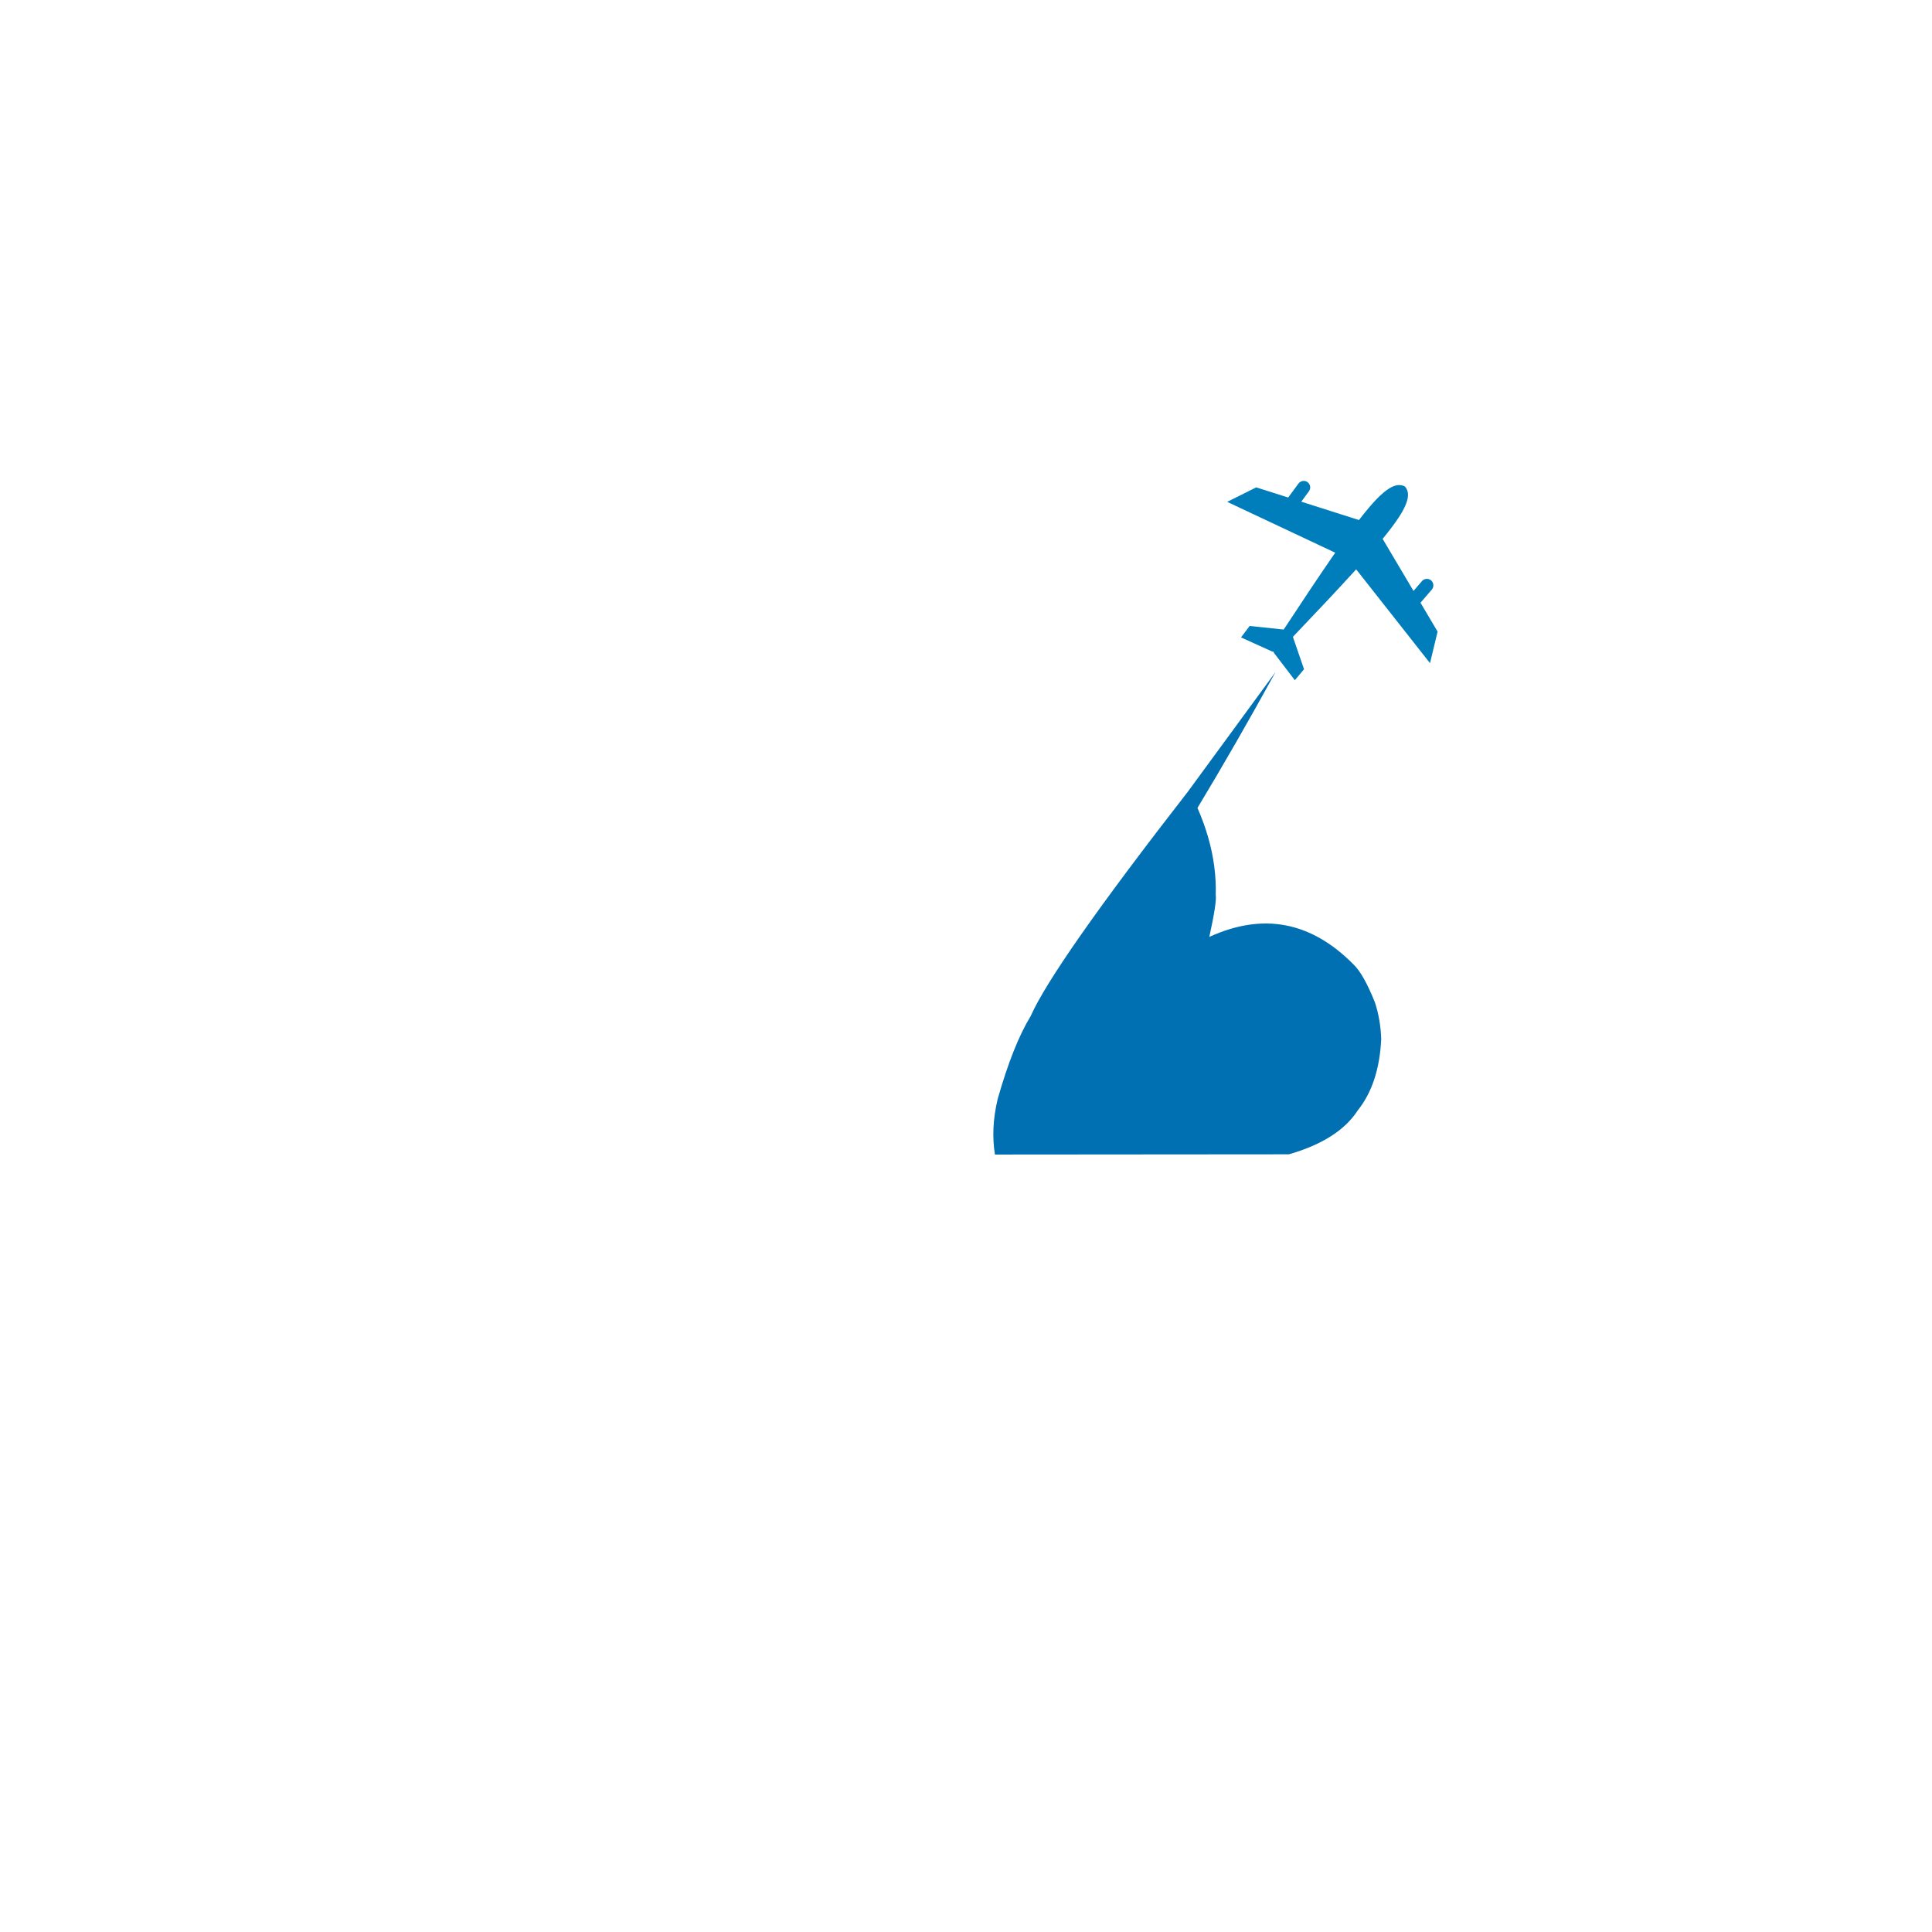 <?xml version="1.0" encoding="UTF-8"?>
<svg xmlns="http://www.w3.org/2000/svg" xmlns:xlink="http://www.w3.org/1999/xlink" width="3000" height="3000" viewBox="0 0 3000 3000">
<defs>
<clipPath id="clip-0">

</clipPath>
<clipPath id="clip-1">
<path clip-rule="nonzero" d="M 1270.25 1557.27 Z M 1949.52 1002.59 L 1764.191 1140.711 C 1730.738 1116.711 1693.891 1100.711 1653.629 1092.711 C 1630.66 1088.73 1609.09 1086.73 1588.93 1086.73 C 1562.539 1086.73 1538.559 1090.141 1516.988 1096.969 C 1411.691 1130.941 1343.84 1195.789 1313.43 1291.531 C 1304.539 1290.57 1295.988 1290.09 1287.77 1290.09 C 1224.461 1290.09 1181.07 1318.551 1157.59 1375.449 C 1118.141 1356.16 1079.891 1346.512 1042.859 1346.512 C 995.789 1346.512 950.668 1362.09 907.488 1393.238 C 863.527 1432.648 838.102 1468.988 831.207 1502.289 C 815.395 1551.109 816.426 1600.59 834.309 1650.73 C 855.039 1701.02 885.395 1738.32 925.375 1762.621 C 945.125 1774.969 967.117 1784.27 991.352 1790.531 C 1009.5 1786.32 1028.352 1780.602 1047.891 1773.371 C 1147.852 1736 1260.352 1664.84 1385.391 1559.91 C 1417.289 1534.328 1472.039 1483.898 1549.621 1408.609 C 1605.031 1354.66 1684.23 1271.578 1787.23 1159.359 Z M 1949.52 1002.59 "/>
</clipPath>
<clipPath id="clip-2">
<path clip-rule="nonzero" d="M 1270.25 1557.27 Z M 1949.52 1002.59 L 1764.191 1140.711 C 1730.738 1116.711 1693.891 1100.711 1653.629 1092.711 C 1630.66 1088.73 1609.09 1086.73 1588.93 1086.73 C 1562.539 1086.73 1538.559 1090.141 1516.988 1096.969 C 1411.691 1130.941 1343.84 1195.789 1313.43 1291.531 C 1304.539 1290.57 1295.988 1290.09 1287.77 1290.09 C 1224.461 1290.09 1181.07 1318.551 1157.59 1375.449 C 1118.141 1356.16 1079.891 1346.512 1042.859 1346.512 C 995.789 1346.512 950.668 1362.09 907.488 1393.238 C 863.527 1432.648 838.102 1468.988 831.207 1502.289 C 815.395 1551.109 816.426 1600.59 834.309 1650.73 C 855.039 1701.02 885.395 1738.32 925.375 1762.621 C 945.125 1774.969 967.117 1784.27 991.352 1790.531 C 1009.5 1786.32 1028.352 1780.602 1047.891 1773.371 C 1147.852 1736 1260.352 1664.84 1385.391 1559.91 C 1417.289 1534.328 1472.039 1483.898 1549.621 1408.609 C 1605.031 1354.66 1684.23 1271.578 1787.23 1159.359 Z M 1949.52 1002.59 "/>
</clipPath>
<linearGradient id="linear-pattern-0" gradientUnits="userSpaceOnUse" x1="41.745" y1="1703.151" x2="852.744" y2="258.847" gradientTransform="matrix(0.75, 0, 0, 0.75, 1095, 687.75)">
<stop offset="0" stop-color="rgb(11.729%, 58.633%, 86.681%)" stop-opacity="1"/>
<stop offset="0.016" stop-color="rgb(11.903%, 58.806%, 86.81%)" stop-opacity="1"/>
<stop offset="0.031" stop-color="rgb(12.254%, 59.152%, 87.068%)" stop-opacity="1"/>
<stop offset="0.047" stop-color="rgb(12.605%, 59.499%, 87.328%)" stop-opacity="1"/>
<stop offset="0.062" stop-color="rgb(12.956%, 59.843%, 87.585%)" stop-opacity="1"/>
<stop offset="0.078" stop-color="rgb(13.307%, 60.19%, 87.843%)" stop-opacity="1"/>
<stop offset="0.094" stop-color="rgb(13.658%, 60.536%, 88.103%)" stop-opacity="1"/>
<stop offset="0.109" stop-color="rgb(14.009%, 60.883%, 88.361%)" stop-opacity="1"/>
<stop offset="0.125" stop-color="rgb(14.36%, 61.229%, 88.618%)" stop-opacity="1"/>
<stop offset="0.141" stop-color="rgb(14.709%, 61.575%, 88.878%)" stop-opacity="1"/>
<stop offset="0.156" stop-color="rgb(15.06%, 61.92%, 89.136%)" stop-opacity="1"/>
<stop offset="0.172" stop-color="rgb(15.411%, 62.267%, 89.395%)" stop-opacity="1"/>
<stop offset="0.188" stop-color="rgb(15.762%, 62.613%, 89.653%)" stop-opacity="1"/>
<stop offset="0.203" stop-color="rgb(16.113%, 62.959%, 89.911%)" stop-opacity="1"/>
<stop offset="0.219" stop-color="rgb(16.464%, 63.306%, 90.17%)" stop-opacity="1"/>
<stop offset="0.234" stop-color="rgb(16.815%, 63.652%, 90.428%)" stop-opacity="1"/>
<stop offset="0.25" stop-color="rgb(17.165%, 63.998%, 90.686%)" stop-opacity="1"/>
<stop offset="0.266" stop-color="rgb(17.516%, 64.343%, 90.945%)" stop-opacity="1"/>
<stop offset="0.281" stop-color="rgb(17.867%, 64.69%, 91.203%)" stop-opacity="1"/>
<stop offset="0.297" stop-color="rgb(18.217%, 65.036%, 91.463%)" stop-opacity="1"/>
<stop offset="0.312" stop-color="rgb(18.568%, 65.382%, 91.721%)" stop-opacity="1"/>
<stop offset="0.328" stop-color="rgb(18.919%, 65.729%, 91.978%)" stop-opacity="1"/>
<stop offset="0.344" stop-color="rgb(19.27%, 66.075%, 92.238%)" stop-opacity="1"/>
<stop offset="0.359" stop-color="rgb(19.621%, 66.42%, 92.496%)" stop-opacity="1"/>
<stop offset="0.375" stop-color="rgb(19.971%, 66.766%, 92.754%)" stop-opacity="1"/>
<stop offset="0.391" stop-color="rgb(20.322%, 67.113%, 93.013%)" stop-opacity="1"/>
<stop offset="0.406" stop-color="rgb(20.673%, 67.459%, 93.271%)" stop-opacity="1"/>
<stop offset="0.422" stop-color="rgb(21.024%, 67.805%, 93.53%)" stop-opacity="1"/>
<stop offset="0.438" stop-color="rgb(21.375%, 68.152%, 93.788%)" stop-opacity="1"/>
<stop offset="0.447" stop-color="rgb(21.725%, 68.497%, 94.046%)" stop-opacity="1"/>
<stop offset="0.453" stop-color="rgb(21.901%, 68.671%, 94.176%)" stop-opacity="1"/>
<stop offset="0.469" stop-color="rgb(22.076%, 68.843%, 94.305%)" stop-opacity="1"/>
<stop offset="0.484" stop-color="rgb(22.426%, 69.189%, 94.563%)" stop-opacity="1"/>
<stop offset="0.5" stop-color="rgb(22.777%, 69.536%, 94.821%)" stop-opacity="1"/>
<stop offset="0.516" stop-color="rgb(23.128%, 69.882%, 95.081%)" stop-opacity="1"/>
<stop offset="0.531" stop-color="rgb(23.479%, 70.229%, 95.338%)" stop-opacity="1"/>
<stop offset="0.547" stop-color="rgb(23.83%, 70.575%, 95.598%)" stop-opacity="1"/>
<stop offset="0.553" stop-color="rgb(24.181%, 70.92%, 95.856%)" stop-opacity="1"/>
<stop offset="0.562" stop-color="rgb(24.356%, 71.094%, 95.985%)" stop-opacity="1"/>
<stop offset="0.578" stop-color="rgb(24.532%, 71.266%, 96.114%)" stop-opacity="1"/>
<stop offset="0.594" stop-color="rgb(24.881%, 71.613%, 96.373%)" stop-opacity="1"/>
<stop offset="0.609" stop-color="rgb(25.232%, 71.959%, 96.631%)" stop-opacity="1"/>
<stop offset="0.625" stop-color="rgb(25.583%, 72.305%, 96.889%)" stop-opacity="1"/>
<stop offset="0.641" stop-color="rgb(25.934%, 72.652%, 97.148%)" stop-opacity="1"/>
<stop offset="0.656" stop-color="rgb(26.285%, 72.997%, 97.406%)" stop-opacity="1"/>
<stop offset="0.672" stop-color="rgb(26.636%, 73.343%, 97.665%)" stop-opacity="1"/>
<stop offset="0.688" stop-color="rgb(26.987%, 73.689%, 97.923%)" stop-opacity="1"/>
<stop offset="0.703" stop-color="rgb(27.338%, 74.036%, 98.181%)" stop-opacity="1"/>
<stop offset="0.719" stop-color="rgb(27.687%, 74.382%, 98.441%)" stop-opacity="1"/>
<stop offset="0.734" stop-color="rgb(28.038%, 74.728%, 98.698%)" stop-opacity="1"/>
<stop offset="0.75" stop-color="rgb(28.389%, 75.073%, 98.956%)" stop-opacity="1"/>
<stop offset="0.766" stop-color="rgb(28.74%, 75.42%, 99.216%)" stop-opacity="1"/>
<stop offset="0.781" stop-color="rgb(29.091%, 75.766%, 99.474%)" stop-opacity="1"/>
<stop offset="0.797" stop-color="rgb(29.442%, 76.112%, 99.733%)" stop-opacity="1"/>
<stop offset="0.812" stop-color="rgb(29.71%, 76.378%, 99.931%)" stop-opacity="1"/>
<stop offset="0.875" stop-color="rgb(29.803%, 76.469%, 100%)" stop-opacity="1"/>
<stop offset="1" stop-color="rgb(29.803%, 76.469%, 100%)" stop-opacity="1"/>
</linearGradient>
</defs>

<g clip-path="url(#clip-0)">
<g clip-path="url(#clip-1)">
<g clip-path="url(#clip-2)">
<path fill-rule="nonzero" fill="url(#linear-pattern-0)" d="M 815.395 1002.59 L 815.395 1790.531 L 1949.52 1790.531 L 1949.52 1002.59 Z M 815.395 1002.59 "/>
</g>
</g>
</g>
<path fill-rule="nonzero" fill="rgb(0%, 43.921%, 69.727%)" fill-opacity="1" d="M 1980.711 1043.441 L 1844.449 1229.398 C 1705.602 1407.91 1624.25 1524.059 1600.398 1577.859 C 1582.16 1607.66 1565.09 1650.57 1549.191 1706.57 C 1541.941 1737 1540.531 1765.73 1544.961 1792.781 L 2001.43 1792.422 C 2052.82 1777.602 2088.41 1754.93 2108.199 1724.391 C 2130.371 1696.73 2142.551 1659.762 2144.738 1613.48 C 2144.051 1593.16 2140.809 1574.211 2135.012 1556.641 C 2123.121 1526.84 2111.891 1507.031 2101.32 1497.199 C 2035.609 1430.891 1961.109 1416.77 1877.801 1454.828 C 1885.73 1418.801 1889.051 1397.051 1887.77 1389.578 C 1888.199 1374.91 1887.441 1360.129 1885.48 1345.238 C 1881.559 1315.461 1872.879 1285.23 1859.43 1254.559 C 1898.961 1189.012 1939.391 1118.641 1980.711 1043.441 Z M 1980.711 1043.441 "/>
<path fill-rule="nonzero" fill="rgb(0%, 49.022%, 73.242%)" fill-opacity="1" d="M 2024.379 746.738 C 2021.281 746.738 2018.219 748.172 2016.23 750.871 L 2000.301 772.559 L 1950.66 756.781 L 1905.59 779.281 L 1905.59 779.289 L 2070.73 857 L 2070.738 857 L 2073.328 858.219 L 2073.34 858.23 C 2072.789 859.012 2072.25 859.801 2071.699 860.578 L 2071.648 860.559 L 2071.641 860.559 L 2071.648 860.559 L 2071.641 860.559 L 2071.691 860.59 L 2071.699 860.59 C 2047.391 895.57 2020.609 936.18 1993.789 976.828 L 1993.801 976.84 C 1993.578 977.16 1993.23 977.391 1992.852 977.449 C 1992.84 977.449 1992.84 977.449 1992.828 977.449 C 1992.762 977.461 1992.68 977.469 1992.609 977.469 C 1992.559 977.469 1992.512 977.461 1992.461 977.461 L 1940.461 972.012 L 1940.449 972.012 L 1927.039 989.762 L 1974.879 1011.441 L 1976.172 1012.02 L 1977.75 1011.781 L 1977.871 1013.379 L 1977.879 1013.379 L 1978.73 1014.5 L 1976.18 1014.879 L 1976.18 1014.891 L 1978.73 1014.5 L 2010.629 1056.23 L 2024.898 1039.16 L 2007.879 989.719 C 2007.84 989.621 2007.82 989.52 2007.809 989.422 C 2007.809 989.41 2007.809 989.41 2007.809 989.41 L 2007.801 989.398 C 2007.762 989 2007.891 988.578 2008.191 988.281 L 2008.73 987.711 C 2042.129 952.609 2075.449 917.578 2103.898 886.191 L 2104.199 885.871 L 2104.5 885.539 C 2104.941 885.051 2105.391 884.559 2105.828 884.07 L 2105.84 884.07 L 2107.559 886.25 L 2107.609 886.32 L 2168.879 964.141 L 2174.91 971.801 L 2220.52 1029.73 L 2220.531 1029.73 L 2232.301 980.75 L 2232.301 980.738 L 2205.738 935.941 L 2223.301 915.52 C 2226.93 911.289 2226.449 904.91 2222.219 901.281 C 2222.121 901.191 2222.02 901.109 2221.922 901.031 C 2220.07 899.559 2217.852 898.84 2215.641 898.84 C 2212.801 898.84 2209.98 900.031 2207.98 902.352 L 2194.879 917.59 L 2148.48 839.32 L 2148.469 839.301 L 2146.949 836.73 L 2146.941 836.719 C 2147.57 835.961 2148.238 835.141 2148.852 834.379 L 2148.859 834.391 C 2158.219 822.859 2166.039 812.48 2171.859 803.609 C 2189.949 776.012 2188.43 763.449 2181.59 755.441 C 2178.93 754.059 2176.012 753.18 2172.66 753.18 C 2164.262 753.18 2153.18 758.73 2136.859 775.781 C 2129.52 783.449 2121.18 793.391 2112.051 805.109 L 2112.039 805.109 L 2110.629 804.66 L 2110.629 804.672 L 2110.68 804.691 L 2112.039 805.121 L 2112.051 805.121 C 2111.441 805.91 2110.82 806.711 2110.199 807.5 L 2110.07 807.461 L 2108.59 806.988 L 2107.328 806.59 L 2020.621 779.02 L 2032.52 762.82 C 2035.738 758.43 2034.891 752.309 2030.672 748.941 C 2030.57 748.859 2030.461 748.781 2030.359 748.699 C 2028.559 747.379 2026.461 746.738 2024.379 746.738 Z M 2024.379 746.738 "/>
</svg>
